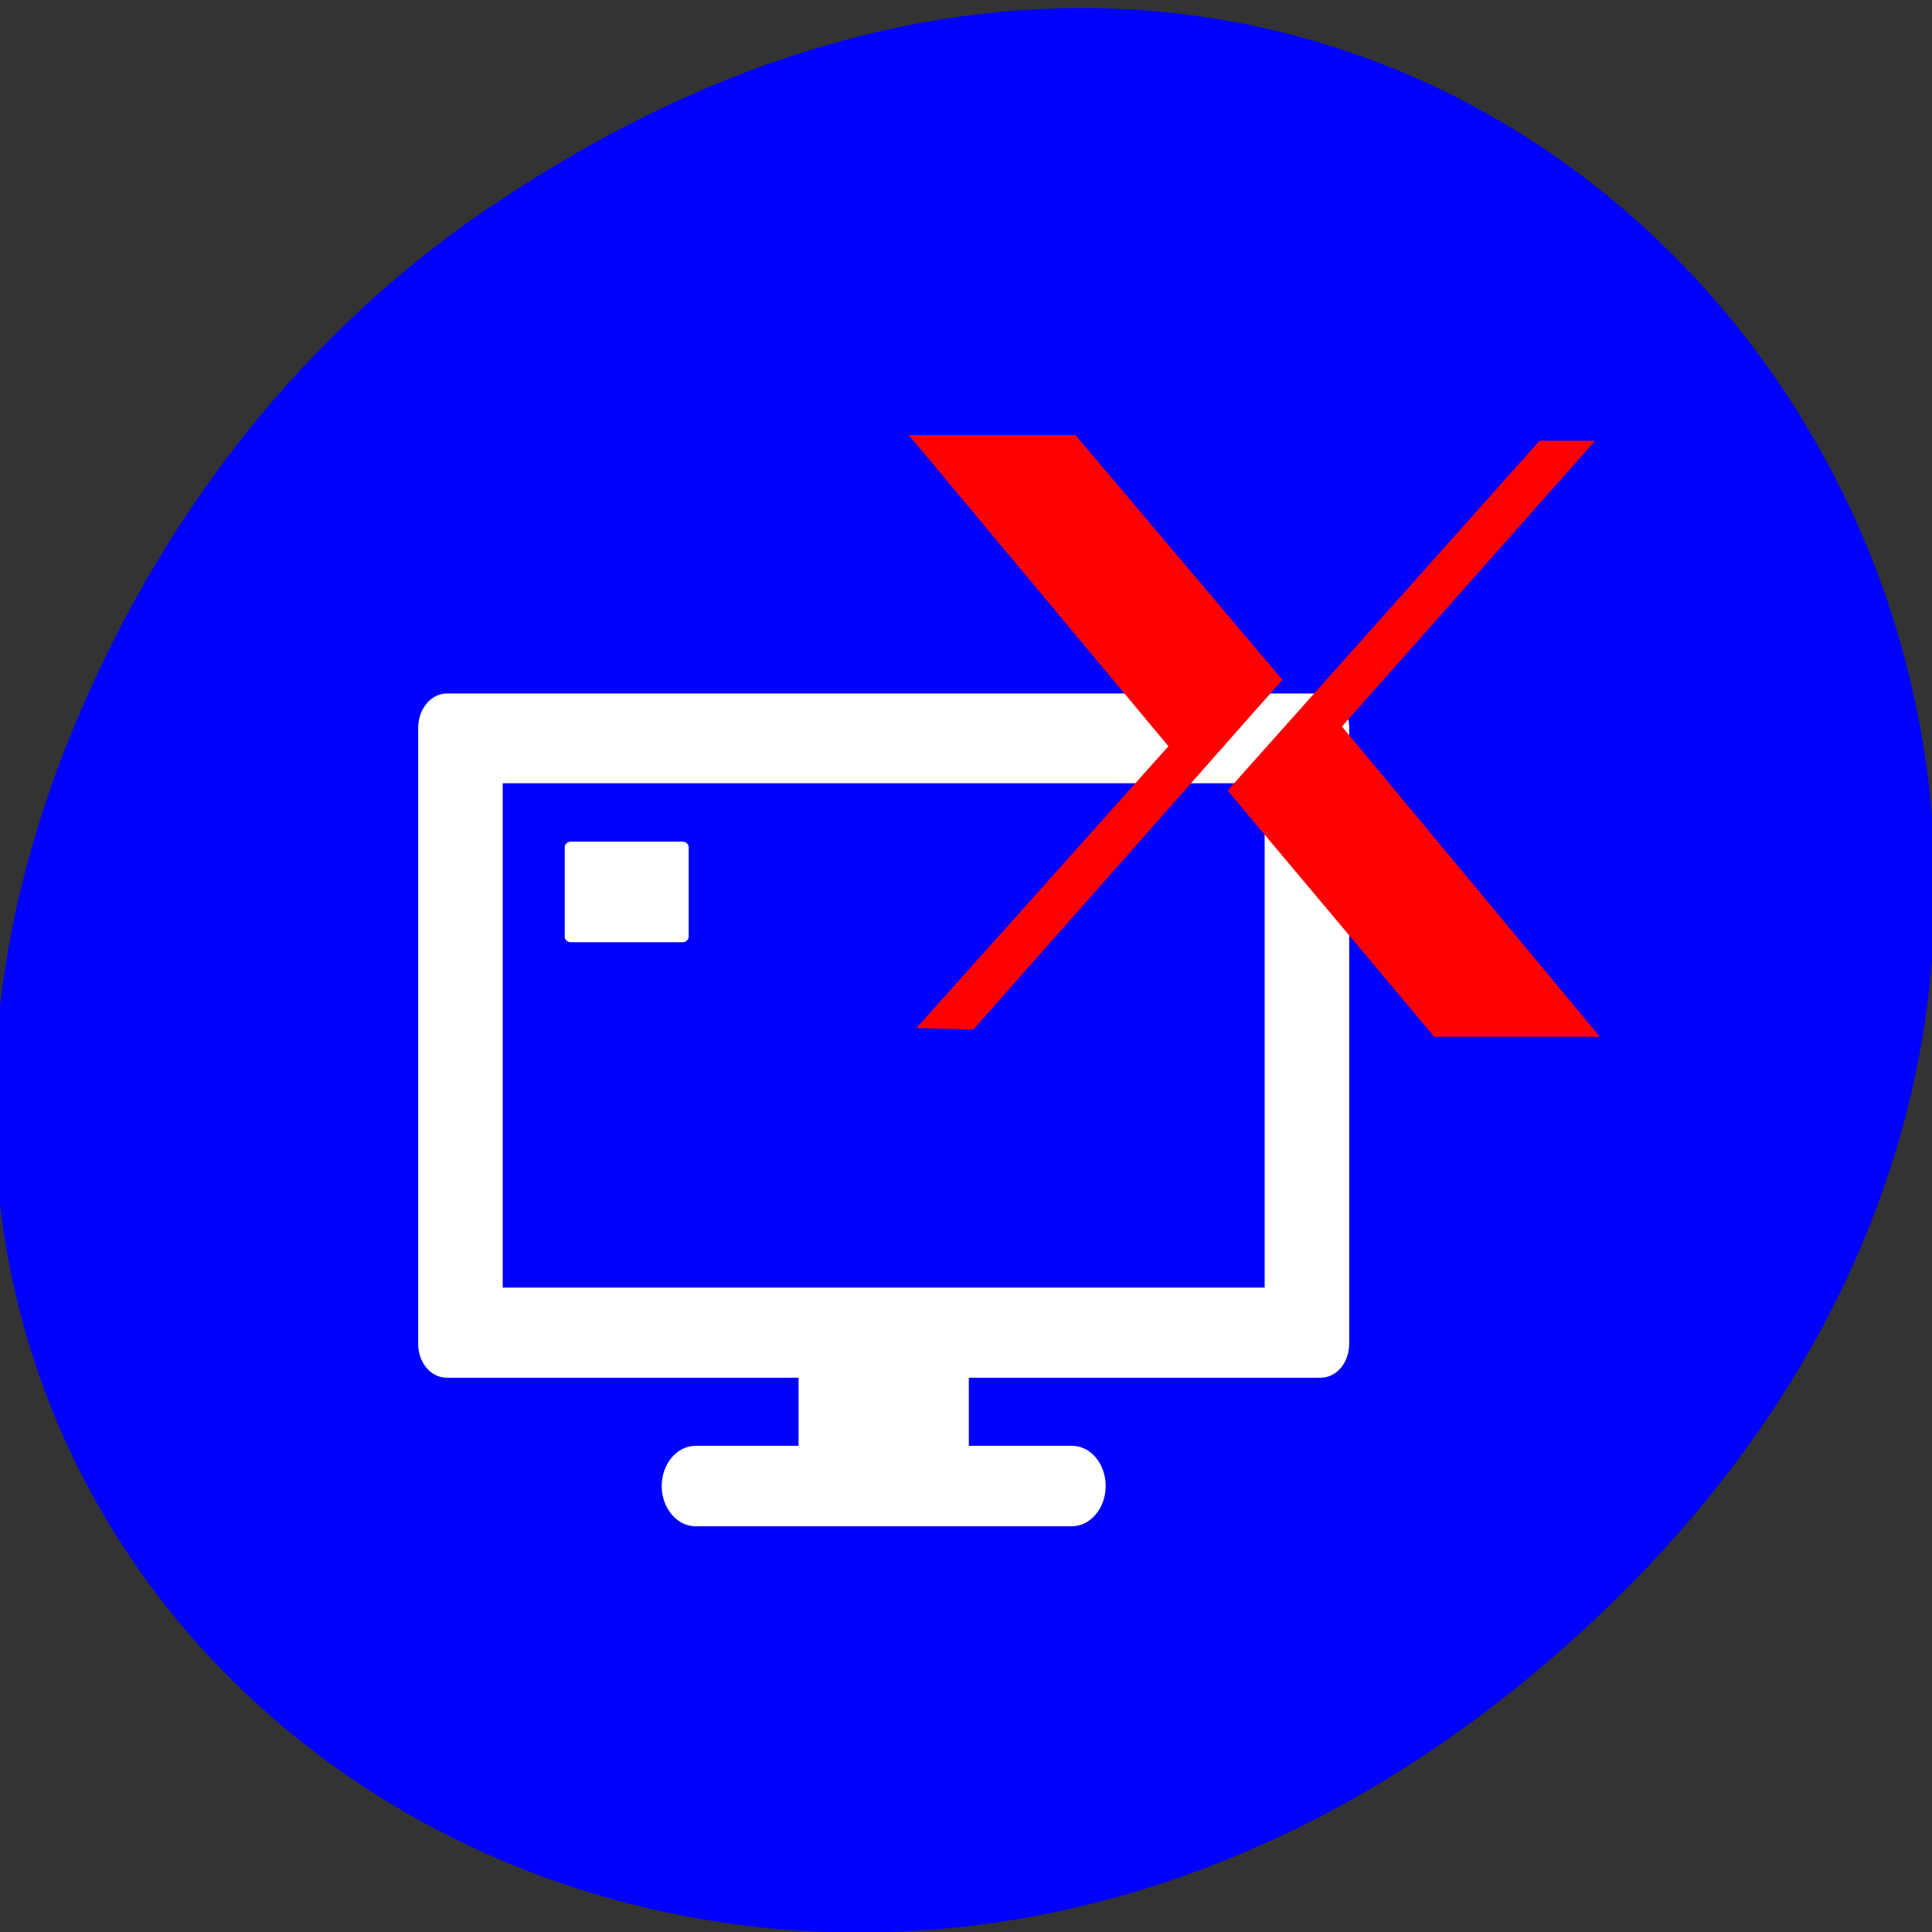 <svg xmlns="http://www.w3.org/2000/svg" viewBox="0 0 48 48"><rect x="0" y="0" width="48" height="48" fill="#333333" stroke="none"/><path d="m 12.2 5.13 c 25.37 -17.2 48.72 14.55 27.74 34.8 c -19.76 19.1 -48.2 1.39 -37.9 -22.35 c 2.15 -4.95 5.5 -9.3 10.15 -12.45" style="fill:#00f"/><g style="fill:#fff"><path d="m 19.84 33.2 v 2.72 h -2.56 c -0.46 0 -0.84 0.45 -0.84 1 c 0 0.55 0.38 1 0.84 1 h 9.35 c 0.46 0 0.84 -0.45 0.84 -1 c 0 -0.55 -0.37 -1 -0.84 -1 h -2.56 v -2.72"/><path d="m 11.1 17.23 c -0.39 0 -0.71 0.38 -0.71 0.85 v 15.31 c 0 0.47 0.32 0.84 0.71 0.84 h 21.71 c 0.39 0 0.71 -0.37 0.71 -0.84 v -15.31 c 0 -0.47 -0.32 -0.85 -0.71 -0.85 m -20.32 2.23 h 18.93 v 12.53 h -18.93"/><path d="m 14.18 20.91 h 2.78 c 0.08 0 0.15 0.06 0.15 0.14 v 2.22 c 0 0.08 -0.07 0.14 -0.15 0.14 h -2.78 c -0.08 0 -0.15 -0.06 -0.15 -0.14 v -2.22 c 0 -0.08 0.07 -0.14 0.15 -0.14"/></g><g style="fill:#f00"><path d="m 22.77 25.54 l 6.26 -7 l -6.45 -7.73 h 4.14 l 5.14 6.08 l -7.68 8.69"/><path d="m 35.61 25.73 l -5.11 -6.09 l 7.75 -8.69 h 1.38 l -6.29 7.1 l 6.41 7.71 h -4.14"/></g></svg>